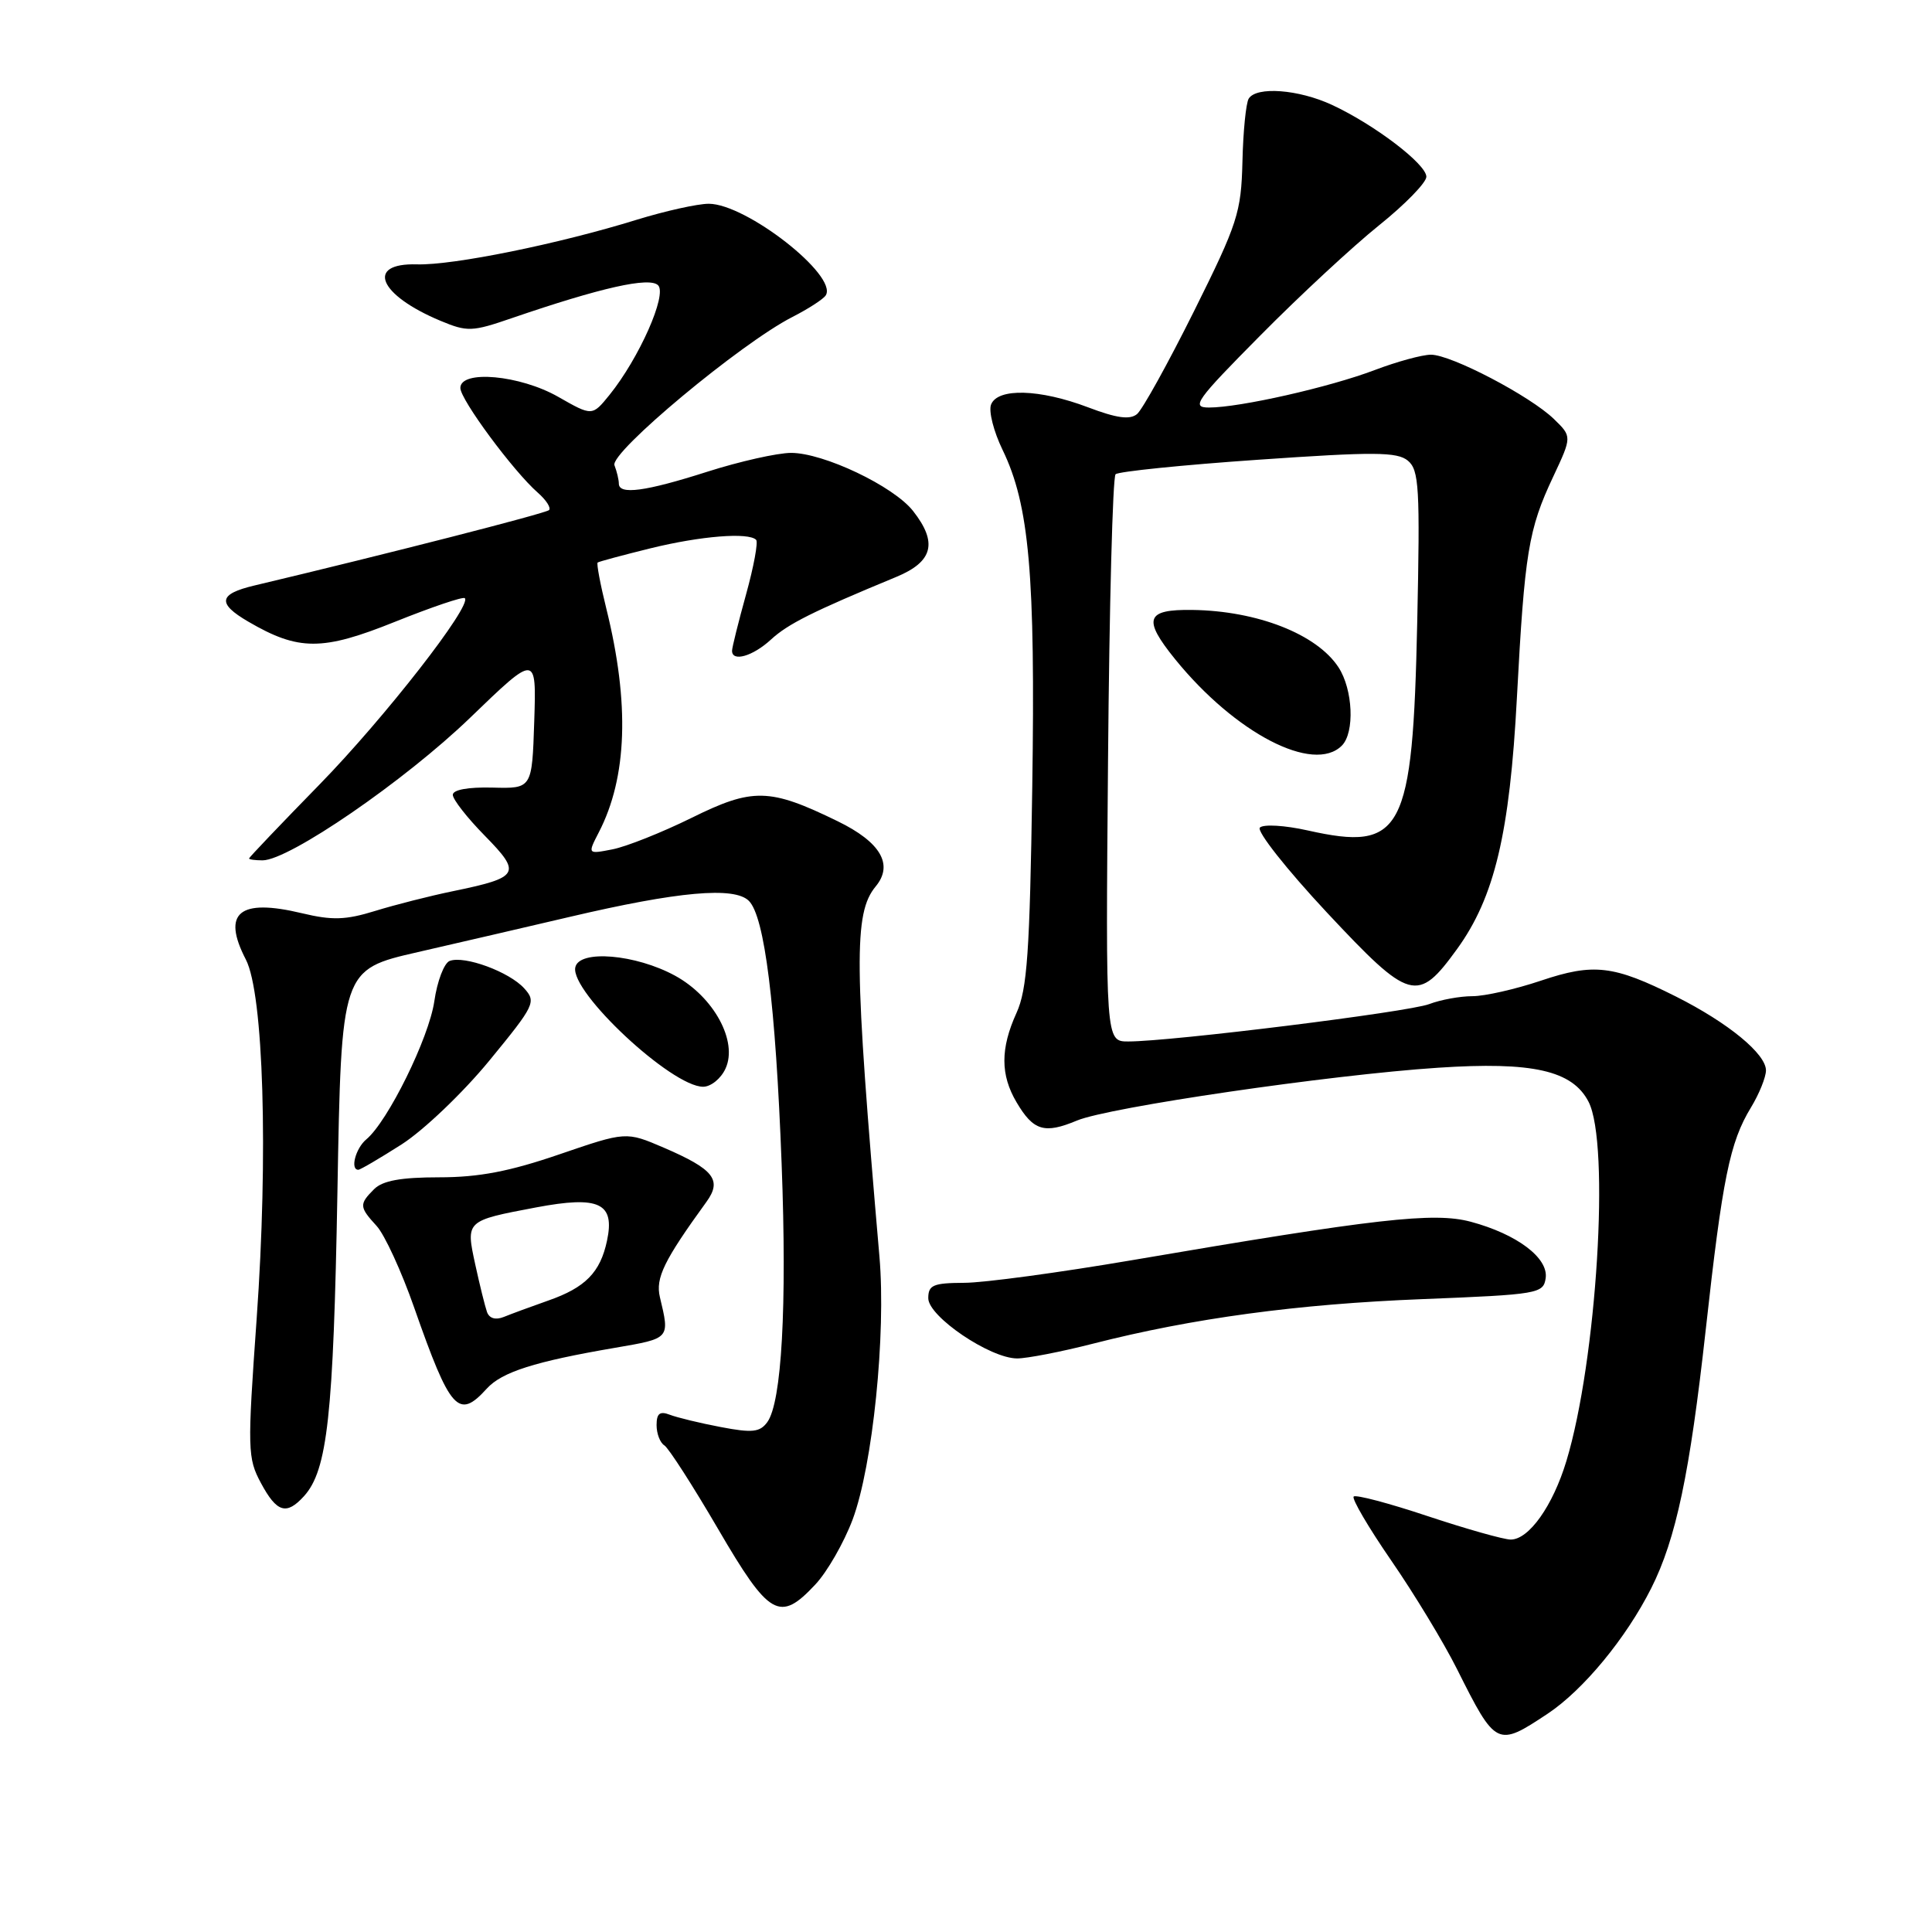 <?xml version="1.0" encoding="UTF-8" standalone="no"?>
<!DOCTYPE svg PUBLIC "-//W3C//DTD SVG 1.1//EN" "http://www.w3.org/Graphics/SVG/1.1/DTD/svg11.dtd" >
<svg xmlns="http://www.w3.org/2000/svg" xmlns:xlink="http://www.w3.org/1999/xlink" version="1.1" viewBox="0 0 256 256">
 <g >
 <path fill="currentColor"
d=" M 205.08 227.07 C 209.80 223.93 215.47 217.06 218.80 210.44 C 222.08 203.93 223.91 195.23 226.01 176.27 C 228.24 156.09 229.21 151.35 232.01 146.75 C 233.10 144.96 233.99 142.75 234.00 141.84 C 234.00 139.64 229.01 135.54 222.10 132.06 C 213.81 127.90 211.17 127.59 204.16 129.95 C 200.80 131.08 196.73 132.00 195.10 132.00 C 193.47 132.00 190.89 132.47 189.37 133.05 C 186.61 134.10 155.20 138.00 149.50 138.00 C 146.50 138.00 146.50 138.00 146.82 100.75 C 146.99 80.26 147.44 63.20 147.82 62.84 C 148.19 62.48 156.69 61.61 166.69 60.92 C 182.08 59.85 185.13 59.87 186.55 61.04 C 188.04 62.28 188.17 64.63 187.79 82.46 C 187.19 110.31 185.85 112.85 173.29 110.04 C 170.26 109.36 167.41 109.19 166.94 109.66 C 166.48 110.12 170.47 115.18 175.81 120.90 C 186.85 132.70 187.83 132.98 193.07 125.75 C 198.04 118.89 200.05 110.41 201.00 92.40 C 202.02 73.22 202.52 70.14 205.80 63.18 C 208.30 57.85 208.30 57.85 205.90 55.52 C 202.75 52.47 192.30 47.00 189.61 47.00 C 188.45 47.00 185.09 47.92 182.14 49.04 C 176.16 51.31 164.28 54.00 160.20 54.00 C 157.79 54.00 158.44 53.09 167.02 44.43 C 172.23 39.16 179.31 32.60 182.75 29.84 C 186.19 27.08 189.00 24.19 189.00 23.42 C 189.00 21.75 182.12 16.51 176.50 13.90 C 172.06 11.84 166.48 11.42 165.46 13.07 C 165.10 13.65 164.72 17.41 164.63 21.42 C 164.46 28.18 164.01 29.58 158.21 41.24 C 154.77 48.14 151.38 54.27 150.66 54.87 C 149.71 55.65 147.96 55.41 144.17 53.97 C 137.76 51.54 132.18 51.38 131.32 53.61 C 130.98 54.49 131.67 57.19 132.85 59.62 C 136.39 66.92 137.20 76.10 136.78 104.30 C 136.45 126.20 136.11 131.11 134.69 134.22 C 132.55 138.93 132.55 142.43 134.70 146.06 C 136.93 149.84 138.39 150.28 142.70 148.48 C 146.94 146.71 176.24 142.42 190.55 141.48 C 203.07 140.65 208.35 141.84 210.49 145.99 C 213.36 151.53 211.58 180.33 207.55 193.61 C 205.76 199.53 202.59 204.00 200.18 204.00 C 199.26 204.00 194.31 202.60 189.19 200.90 C 184.07 199.19 179.65 198.02 179.37 198.30 C 179.09 198.58 181.33 202.40 184.36 206.80 C 187.39 211.19 191.30 217.65 193.05 221.14 C 198.22 231.46 198.36 231.53 205.08 227.07 Z  M 108.04 209.95 C 109.61 208.28 111.83 204.40 112.98 201.34 C 115.64 194.21 117.42 176.79 116.53 166.50 C 113.16 127.59 113.10 121.00 116.03 117.46 C 118.43 114.57 116.69 111.59 111.00 108.82 C 101.96 104.41 99.75 104.36 91.62 108.38 C 87.70 110.31 83.00 112.18 81.17 112.54 C 77.85 113.19 77.85 113.19 79.34 110.30 C 83.12 103.00 83.45 93.19 80.34 80.64 C 79.54 77.42 79.03 74.67 79.19 74.54 C 79.36 74.41 82.52 73.56 86.21 72.65 C 92.84 71.02 99.18 70.51 100.19 71.53 C 100.48 71.81 99.88 75.07 98.86 78.75 C 97.84 82.44 97.00 85.80 97.00 86.23 C 97.00 87.75 99.75 86.96 102.15 84.75 C 104.41 82.67 107.66 81.04 118.75 76.45 C 123.64 74.43 124.28 71.90 120.98 67.70 C 118.39 64.41 109.11 60.00 104.81 60.01 C 102.99 60.02 98.00 61.14 93.71 62.51 C 85.51 65.13 82.00 65.60 82.00 64.08 C 82.00 63.58 81.74 62.48 81.42 61.65 C 80.78 59.98 98.17 45.48 105.00 42.00 C 107.13 40.91 109.11 39.63 109.42 39.13 C 111.04 36.51 98.87 27.00 93.91 27.00 C 92.43 27.00 88.13 27.96 84.36 29.12 C 74.01 32.33 60.02 35.17 55.25 35.03 C 48.39 34.83 50.16 39.08 58.37 42.51 C 61.92 43.99 62.55 43.97 67.83 42.15 C 79.65 38.10 86.06 36.66 87.20 37.80 C 88.43 39.03 84.69 47.46 80.76 52.33 C 78.47 55.15 78.47 55.15 73.98 52.59 C 68.91 49.69 61.00 48.97 61.00 51.41 C 61.00 52.95 68.02 62.44 71.26 65.28 C 72.37 66.25 73.04 67.29 72.75 67.59 C 72.31 68.02 51.40 73.38 33.68 77.59 C 28.96 78.71 28.75 79.95 32.88 82.36 C 39.56 86.26 42.70 86.27 52.34 82.39 C 57.20 80.44 61.36 79.03 61.59 79.26 C 62.57 80.23 50.97 95.11 42.35 103.94 C 37.21 109.20 33.01 113.61 33.00 113.75 C 33.00 113.89 33.81 114.00 34.79 114.00 C 38.29 114.00 53.62 103.47 62.28 95.12 C 71.08 86.63 71.08 86.63 70.79 95.57 C 70.50 104.50 70.50 104.50 65.25 104.36 C 62.02 104.28 60.00 104.65 60.00 105.32 C 60.00 105.93 61.91 108.37 64.25 110.75 C 69.15 115.75 68.86 116.26 60.00 118.09 C 56.98 118.71 52.35 119.89 49.72 120.70 C 45.81 121.91 44.03 121.97 40.02 121.01 C 31.69 119.01 29.36 120.93 32.58 127.15 C 34.92 131.68 35.56 152.96 34.01 174.71 C 32.77 192.12 32.80 193.21 34.58 196.52 C 36.68 200.43 37.96 200.81 40.29 198.24 C 43.39 194.80 44.18 187.60 44.71 157.99 C 45.23 128.48 45.23 128.48 55.36 126.16 C 60.94 124.88 70.00 122.78 75.50 121.49 C 89.86 118.12 97.31 117.45 99.23 119.37 C 101.32 121.46 102.77 133.09 103.57 154.22 C 104.29 173.13 103.58 185.82 101.67 188.44 C 100.69 189.78 99.68 189.89 95.50 189.09 C 92.75 188.57 89.71 187.83 88.75 187.46 C 87.43 186.95 87.00 187.29 87.00 188.83 C 87.00 189.96 87.46 191.17 88.03 191.52 C 88.59 191.87 91.79 196.84 95.14 202.58 C 101.94 214.23 103.31 215.02 108.04 209.95 Z  M 64.50 184.00 C 66.50 181.80 70.85 180.41 81.50 178.59 C 88.83 177.33 88.76 177.42 87.44 171.88 C 86.84 169.34 87.97 167.03 93.61 159.25 C 95.71 156.35 94.59 154.93 87.95 152.07 C 82.96 149.93 82.96 149.93 74.11 152.96 C 67.52 155.22 63.46 156.00 58.20 156.00 C 53.12 156.00 50.70 156.44 49.57 157.57 C 47.57 159.57 47.60 159.93 49.90 162.44 C 50.95 163.57 53.20 168.45 54.89 173.29 C 59.68 186.95 60.75 188.14 64.50 184.00 Z  M 144.84 178.04 C 158.04 174.67 171.92 172.79 188.50 172.14 C 203.86 171.53 204.51 171.41 204.81 169.36 C 205.19 166.68 201.00 163.53 194.89 161.89 C 189.99 160.58 182.37 161.45 150.00 166.98 C 140.38 168.62 130.36 169.98 127.75 169.98 C 123.65 170.00 123.00 170.28 123.00 172.02 C 123.00 174.45 131.20 180.00 134.78 180.00 C 136.09 180.00 140.62 179.12 144.84 178.04 Z  M 53.23 151.63 C 56.13 149.77 61.35 144.79 64.83 140.55 C 70.87 133.19 71.08 132.75 69.46 130.96 C 67.48 128.77 61.53 126.58 59.58 127.33 C 58.85 127.61 57.93 130.01 57.55 132.67 C 56.84 137.54 51.39 148.60 48.54 150.97 C 47.12 152.15 46.37 155.00 47.48 155.00 C 47.74 155.00 50.33 153.48 53.23 151.63 Z  M 96.14 141.58 C 97.79 137.98 94.59 132.10 89.46 129.29 C 84.23 126.43 76.72 125.80 76.23 128.18 C 75.55 131.45 89.00 144.00 93.17 144.00 C 94.20 144.00 95.54 142.91 96.14 141.58 Z  M 177.80 98.80 C 179.53 97.07 179.28 91.35 177.35 88.41 C 174.48 84.03 166.60 80.94 158.00 80.82 C 151.82 80.73 151.38 82.00 155.71 87.35 C 163.68 97.17 174.05 102.55 177.80 98.80 Z  M 64.53 173.85 C 64.27 173.11 63.57 170.29 62.98 167.58 C 61.71 161.73 61.68 161.76 71.03 159.99 C 79.40 158.41 81.50 159.40 80.43 164.41 C 79.54 168.60 77.57 170.61 72.65 172.33 C 70.37 173.13 67.72 174.11 66.76 174.50 C 65.67 174.94 64.84 174.70 64.53 173.85 Z "/>
</g>
</svg>